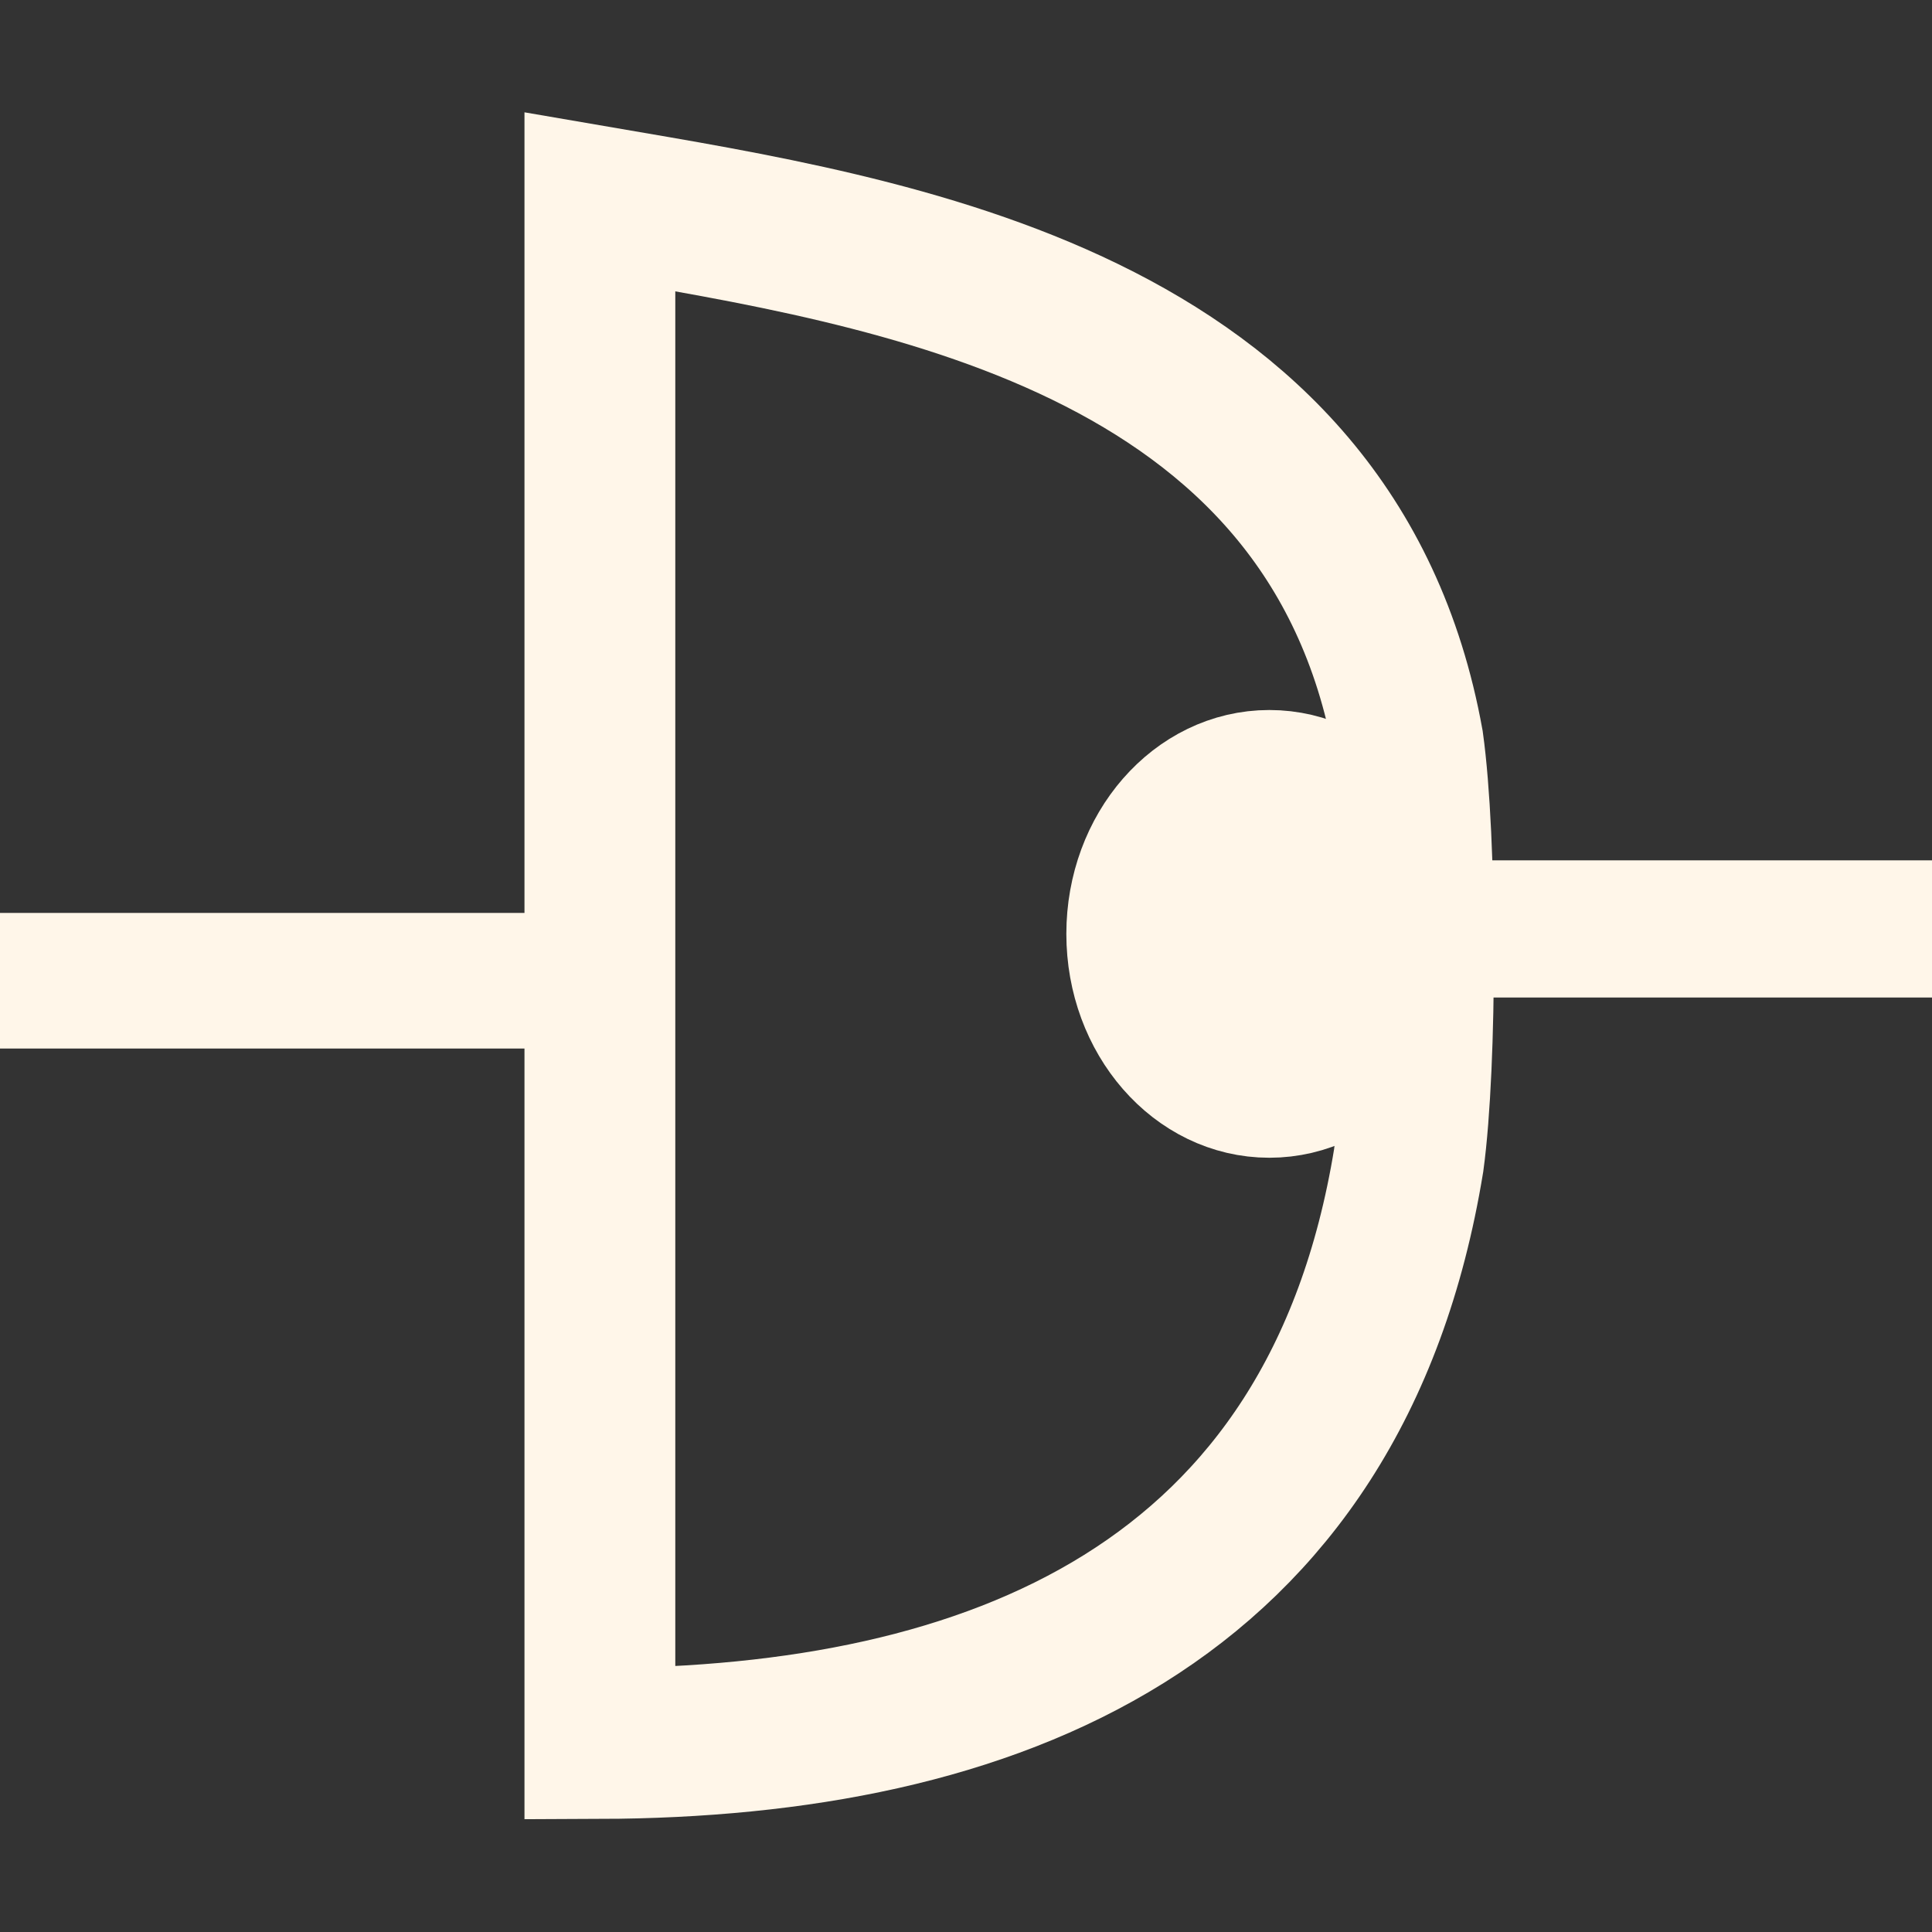 <?xml version="1.0" encoding="UTF-8" standalone="no"?>
<!-- Created with Inkscape (http://www.inkscape.org/) -->

<svg
   xmlns:dc="http://purl.org/dc/elements/1.1/"
   xmlns:cc="http://creativecommons.org/ns#"
   xmlns:rdf="http://www.w3.org/1999/02/22-rdf-syntax-ns#"
   xmlns:svg="http://www.w3.org/2000/svg"
   xmlns="http://www.w3.org/2000/svg"
   xmlns:sodipodi="http://sodipodi.sourceforge.net/DTD/sodipodi-0.dtd"
   xmlns:inkscape="http://www.inkscape.org/namespaces/inkscape"
   width="16"
   height="16"
   id="svg2"
   version="1.1"
   inkscape:version="0.48.4 r9939"
   sodipodi:docname="dinNotGate.svg">
  <rect width="100%" height="100%" fill="#333333" stroke="none"/>
  <defs
     id="defs4" />
  <sodipodi:namedview
     id="base"
     pagecolor="#ffffff"
     bordercolor="#666666"
     borderopacity="1.0"
     inkscape:pageopacity="0.0"
     inkscape:pageshadow="2"
     inkscape:zoom="43.671876"
     inkscape:cx="5.8839558"
     inkscape:cy="7.7490858"
     inkscape:document-units="px"
     inkscape:current-layer="layer1"
     showgrid="false"
     inkscape:window-width="784"
     inkscape:window-height="821"
     inkscape:window-x="0"
     inkscape:window-y="0"
     inkscape:window-maximized="0" />
  <g
     inkscape:label="Layer 1"
     inkscape:groupmode="layer"
     id="layer1"
     transform="translate(0,-1036.362)">
    <path
       style="fill:none;stroke:#FFF6E9;stroke-width:1.136px;stroke-linecap:butt;stroke-linejoin:miter;stroke-opacity:1"
       d="m 11.887,1044.055 4.173,0 z"
       id="path4481"
       inkscape:connector-curvature="0" />
    <path
       style="fill:none;stroke:#FFF6E9;stroke-width:1.123px;stroke-linecap:butt;stroke-linejoin:miter;stroke-opacity:1"
       d="m 5.324,1044.484 -5.357,0 z"
       id="path4485"
       inkscape:connector-curvature="0" />
    <path
       sodipodi:type="arc"
       style="fill:#FFF6E9;fill-opacity:1;stroke:#FFF6E9;stroke-opacity:1"
       id="path4489"
       sodipodi:cx="10.512522"
       sodipodi:cy="7.5611811"
       sodipodi:rx="1.1808586"
       sodipodi:ry="1.3536673"
       d="m 11.693,7.561 c 0,0.748 -0.529,1.354 -1.181,1.354 -0.652,0 -1.181,-0.606 -1.181,-1.354 0,-0.748 0.529,-1.354 1.181,-1.354 0.652,0 1.181,0.606 1.181,1.354 z"
       transform="translate(0,1036.535)" />
    <path
       style="fill:none;stroke:#FFF6E9;stroke-width:1.249px;stroke-linecap:butt;stroke-linejoin:miter;stroke-opacity:1"
       d="m 4.968,1038.033 0,12.768 c 3.246,-0.012 6.094,-1.129 6.698,-4.829 0.11,-0.811 0.108,-2.652 -0.004,-3.458 -0.634,-3.517 -4.265,-4.064 -6.694,-4.481 z"
       id="path4479"
       inkscape:connector-curvature="0"
       sodipodi:nodetypes="ccccc" />
  </g>
</svg>
